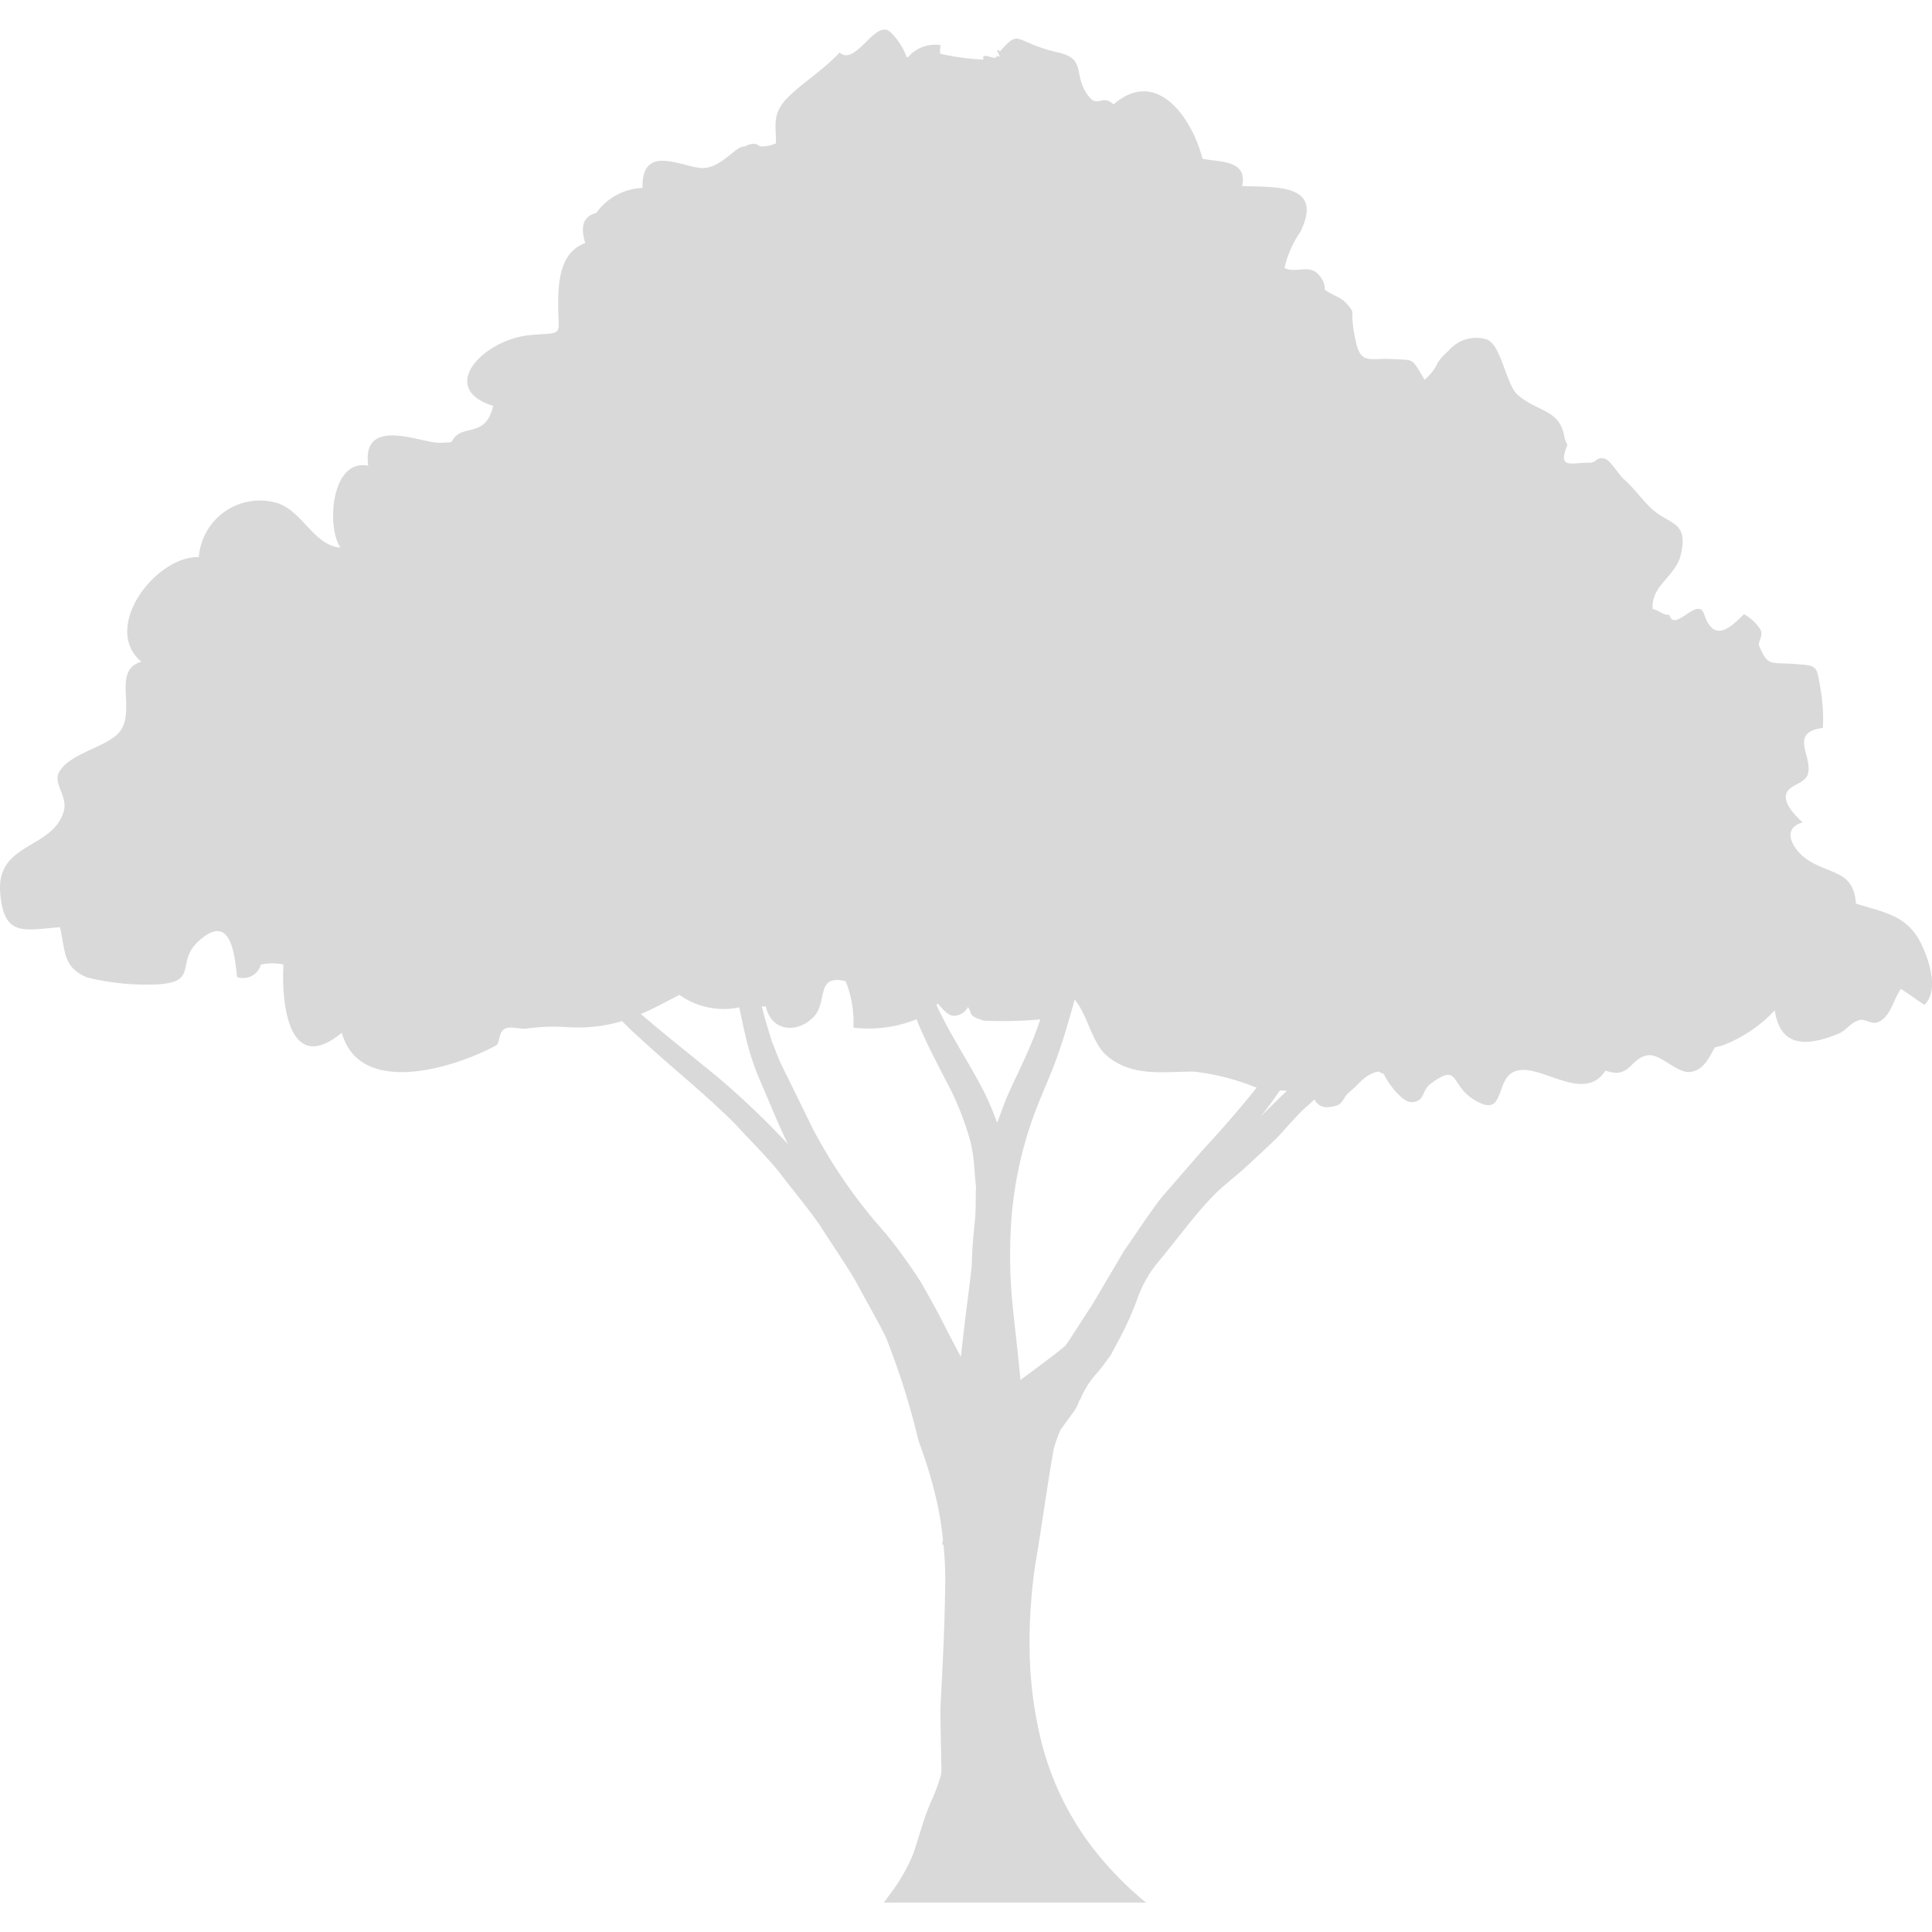 <?xml version="1.0" encoding="UTF-8" standalone="no"?> <svg xmlns="http://www.w3.org/2000/svg" width="30" height="30" viewBox="0 0 81.331 78.843">
  <g id="Group_1762" data-name="Group 1762" transform="translate(-1063.745 -204.245)">
    <g id="Group_1761" data-name="Group 1761">
      <g id="Group_1760" data-name="Group 1760">
        <path id="Path_342" fill ="#d9d9d9" data-name="Path 342" d="M1144.66,242.813c-.575-1.258-1.522-1.381-2.786-1.773-.1-1.414-1.089-1.206-2.059-1.858-.523-.352-1.164-1.278-.186-1.559-.269-.26-.77-.73-.7-1.154s.772-.459.911-.853c.263-.741-.842-1.781.643-1.972a7.275,7.275,0,0,0-.1-1.64c-.168-1.029-.13-.98-1.146-1.055-.987-.072-1.067.115-1.443-.774-.053-.126.193-.414.059-.676a2.032,2.032,0,0,0-.692-.643c-.52.509-1.255,1.279-1.681-.006-.258-.774-1.24.808-1.462.037-.291,0-.44-.2-.7-.246-.087-.98.96-1.368,1.179-2.271.353-1.43-.476-1.273-1.2-1.933-.421-.379-.746-.873-1.2-1.27-.2-.175-.56-.786-.784-.854-.364-.111-.346.172-.652.167-.8-.01-1.355.29-.934-.747l-.109-.252c-.178-1.265-1.092-1.094-1.98-1.854-.486-.419-.681-2.058-1.279-2.328a1.513,1.513,0,0,0-1.633.467c-.669.577-.334.607-1.008,1.222-.575-.932-.382-.817-1.343-.871-.988-.057-1.341.253-1.56-.763-.231-1.081-.078-1.149-.178-1.314-.4-.579-.572-.47-1.121-.842a.82.82,0,0,0-.067-.348c-.448-.886-1.052-.294-1.628-.565l-.005,0a4.466,4.466,0,0,1,.667-1.52c1.024-2.069-1.086-1.865-2.45-1.935.245-1.11-.948-.994-1.667-1.146-.385-1.559-1.852-3.915-3.743-2.289-.545-.5-.688.311-1.188-.548-.468-.8-.016-1.379-1.134-1.634-1.9-.437-1.59-1.025-2.435-.075-.01.01-.02.013-.026.021-.347-.218.211.37-.143.19.035.271-.692-.23-.546.163a10.655,10.655,0,0,1-1.83-.249,1.772,1.772,0,0,1,.018-.362,1.5,1.5,0,0,0-1.366.505l-.064-.005a2.719,2.719,0,0,0-.709-1.074c-.628-.495-1.445,1.486-2.112.885-.648.707-1.532,1.256-2.141,1.855-.727.716-.525,1.172-.54,1.969a1.43,1.43,0,0,1-.688.125c-.14-.16-.385-.122-.65.014-.308-.062-.958.9-1.744.9-.815,0-2.579-1.087-2.531.838a2.511,2.511,0,0,0-1.944,1.048c-.563.159-.681.568-.467,1.273-1.018.365-1.136,1.523-1.14,2.487-.008,1.477.3,1.262-1.153,1.384-1.983.166-3.972,2.24-1.584,2.982-.021.08-.041.158-.071.245-.379,1.1-1.31.492-1.683,1.278a4.249,4.249,0,0,1-.569.03c-.788-.03-3.216-1.112-2.938.965-1.556-.311-1.767,2.567-1.17,3.449-1.131-.085-1.621-1.6-2.718-1.893a2.578,2.578,0,0,0-3.242,2.292c-1.827-.049-4.119,2.983-2.416,4.406-1.29.357-.146,2.118-.971,3.009-.569.615-2.167.88-2.523,1.7-.19.438.38.97.232,1.55-.422,1.636-2.84,1.33-2.685,3.439.143,1.917,1,1.588,2.518,1.477.233.983.1,1.685,1.153,2.117a10.465,10.465,0,0,0,2.97.289c1.737-.11.731-.927,1.715-1.823,1.35-1.23,1.507.531,1.618,1.513a.771.771,0,0,0,1-.522,2.231,2.231,0,0,1,.952-.005c-.1,1.773.271,4.68,2.456,2.874.77,2.771,4.871,1.425,6.487.536.187-.1.09-.561.385-.707.26-.129.669.049.944-.011a8.241,8.241,0,0,1,1.677-.055,6.473,6.473,0,0,0,2.306-.254c.24.244.486.485.748.713,1.278,1.19,2.706,2.315,4.007,3.612.615.68,1.284,1.32,1.866,2.042.563.743,1.166,1.455,1.7,2.223.5.784,1.033,1.548,1.5,2.338.433.81.9,1.605,1.291,2.4a31.353,31.353,0,0,1,1.357,4.3l.187.534a18.841,18.841,0,0,1,.612,2.139,14.181,14.181,0,0,1,.24,1.537c-.022.115-.038.194-.038.194l.06.006a15.767,15.767,0,0,1,.063,2.145c-.011.974-.07,2.4-.151,3.939-.011.4-.056.757-.04,1.224.007.436.017.882.024,1.329l.009.565a2.128,2.128,0,0,1-.012.492,7.205,7.205,0,0,1-.374,1.025,10.79,10.79,0,0,0-.458,1.25c-.109.346-.216.684-.318,1.006a7.267,7.267,0,0,1-.855,1.551l-.4.544h11.038a14.048,14.048,0,0,1-2.419-2.535,12.275,12.275,0,0,1-2-4.29,16.976,16.976,0,0,1-.481-3.78,22.316,22.316,0,0,1,.242-3.652c.229-1.325.494-3.265.771-4.834a6.479,6.479,0,0,1,.288-.813l.35-.482.188-.253a1.6,1.6,0,0,0,.272-.582c-.005.042-.009.083-.015.126a3.89,3.89,0,0,1,.766-1.227c.174-.2.37-.482.556-.73l.442-.831a13.336,13.336,0,0,0,.729-1.684,5.027,5.027,0,0,1,.823-1.4c.736-.879,1.529-1.974,2.278-2.746.4-.418.9-.792,1.342-1.188.462-.426.941-.866,1.387-1.3.409-.43.806-.919,1.22-1.293.122-.1.236-.21.349-.319a.58.58,0,0,0,.656.318c.615-.06.486-.357.82-.629.435-.352.649-.751,1.227-.864a1.107,1.107,0,0,0,.218.108c.191.418.783,1.183,1.154,1.183.58,0,.443-.494.806-.765,1.217-.909.833.006,1.785.628,1.356.88.942-.672,1.658-1.1,1.005-.608,2.973,1.4,3.932-.092,1.043.378,1.015-.515,1.774-.642.526-.088,1.242.776,1.8.7.537-.068.76-.552,1.029-1.035.094-.024.183-.035.28-.067a5.818,5.818,0,0,0,2.241-1.491c.211,1.406,1.127,1.626,2.693.979.315-.131.484-.451.861-.568.253-.079.519.219.825.073.513-.244.618-.952.931-1.386.322.2.661.461.992.67C1145.37,244.7,1144.97,243.483,1144.66,242.813Zm-50.62,5.6c-1.161-.959-2.29-1.839-3.315-2.726.5-.215,1.014-.486,1.617-.806a3.231,3.231,0,0,0,2.526.527c.091.446.185.9.3,1.371a10.656,10.656,0,0,0,.538,1.627l.653,1.532c.173.411.361.818.553,1.225A33.769,33.769,0,0,0,1094.04,248.416Zm10.78,5.233c0,.212-.016.412-.021.618-.083.721-.134,1.41-.146,2.02-.07.647-.147,1.248-.215,1.758s-.146,1.243-.244,2.079c-.257-.49-.486-.921-.653-1.247-.275-.561-.639-1.213-1.038-1.913a22.9,22.9,0,0,0-1.469-2.03,21.844,21.844,0,0,1-3.052-4.374c-.413-.843-.827-1.688-1.24-2.527-.229-.434-.343-.809-.513-1.213-.124-.43-.264-.836-.37-1.277-.016-.058-.031-.114-.047-.171.058,0,.114,0,.172,0,.23,1.069,1.343,1.152,2.025.427.59-.627.058-1.8,1.336-1.488a4.625,4.625,0,0,1,.324,1.954,5.46,5.46,0,0,0,2.66-.353c.34.858.787,1.706,1.2,2.511a12.512,12.512,0,0,1,1.065,2.622,7.05,7.05,0,0,1,.18,1.306c.021.219.039.435.059.65C1104.82,253.219,1104.82,253.436,1104.82,253.649Zm.9-3.38a11.857,11.857,0,0,0-.6-1.4c-.411-.786-.867-1.525-1.276-2.252-.213-.364-.391-.721-.57-1.074-.036-.08-.07-.159-.106-.239.015-.02.033-.038.047-.059.225.252.441.523.707.524a.7.7,0,0,0,.57-.372c.21.295-.024.372.681.574a18.077,18.077,0,0,0,2.362-.052c-.031.093-.063.185-.094.276-.353,1.015-.836,1.933-1.29,2.951C1105.99,249.526,1105.86,249.9,1105.72,250.269Zm8.64,1.165c-.574.659-1.153,1.329-1.736,2-.543.713-1.037,1.477-1.557,2.22q-.678,1.151-1.349,2.287c-.379.57-.734,1.143-1.109,1.7-.544.458-1.244.965-1.906,1.454-.141-1.561-.347-3.047-.392-3.9-.037-.56-.051-1.185-.037-1.842,0-.117.01-.232.01-.352a16.392,16.392,0,0,1,.851-4.67c.269-.819.659-1.648,1.008-2.549.333-.9.6-1.807.842-2.7.541.636.724,1.813,1.332,2.344,1.077.941,2.427.682,3.685.689a9.9,9.9,0,0,1,2.583.655l.063.016C1115.94,249.677,1115.17,250.551,1114.36,251.434Zm2.48-1.455c.221-.279.435-.564.634-.857.05-.071.1-.142.15-.211.1,0,.195.008.294.014C1117.55,249.273,1117.19,249.629,1116.84,249.979Z"/>
      </g>
    </g>
  </g>
</svg>
